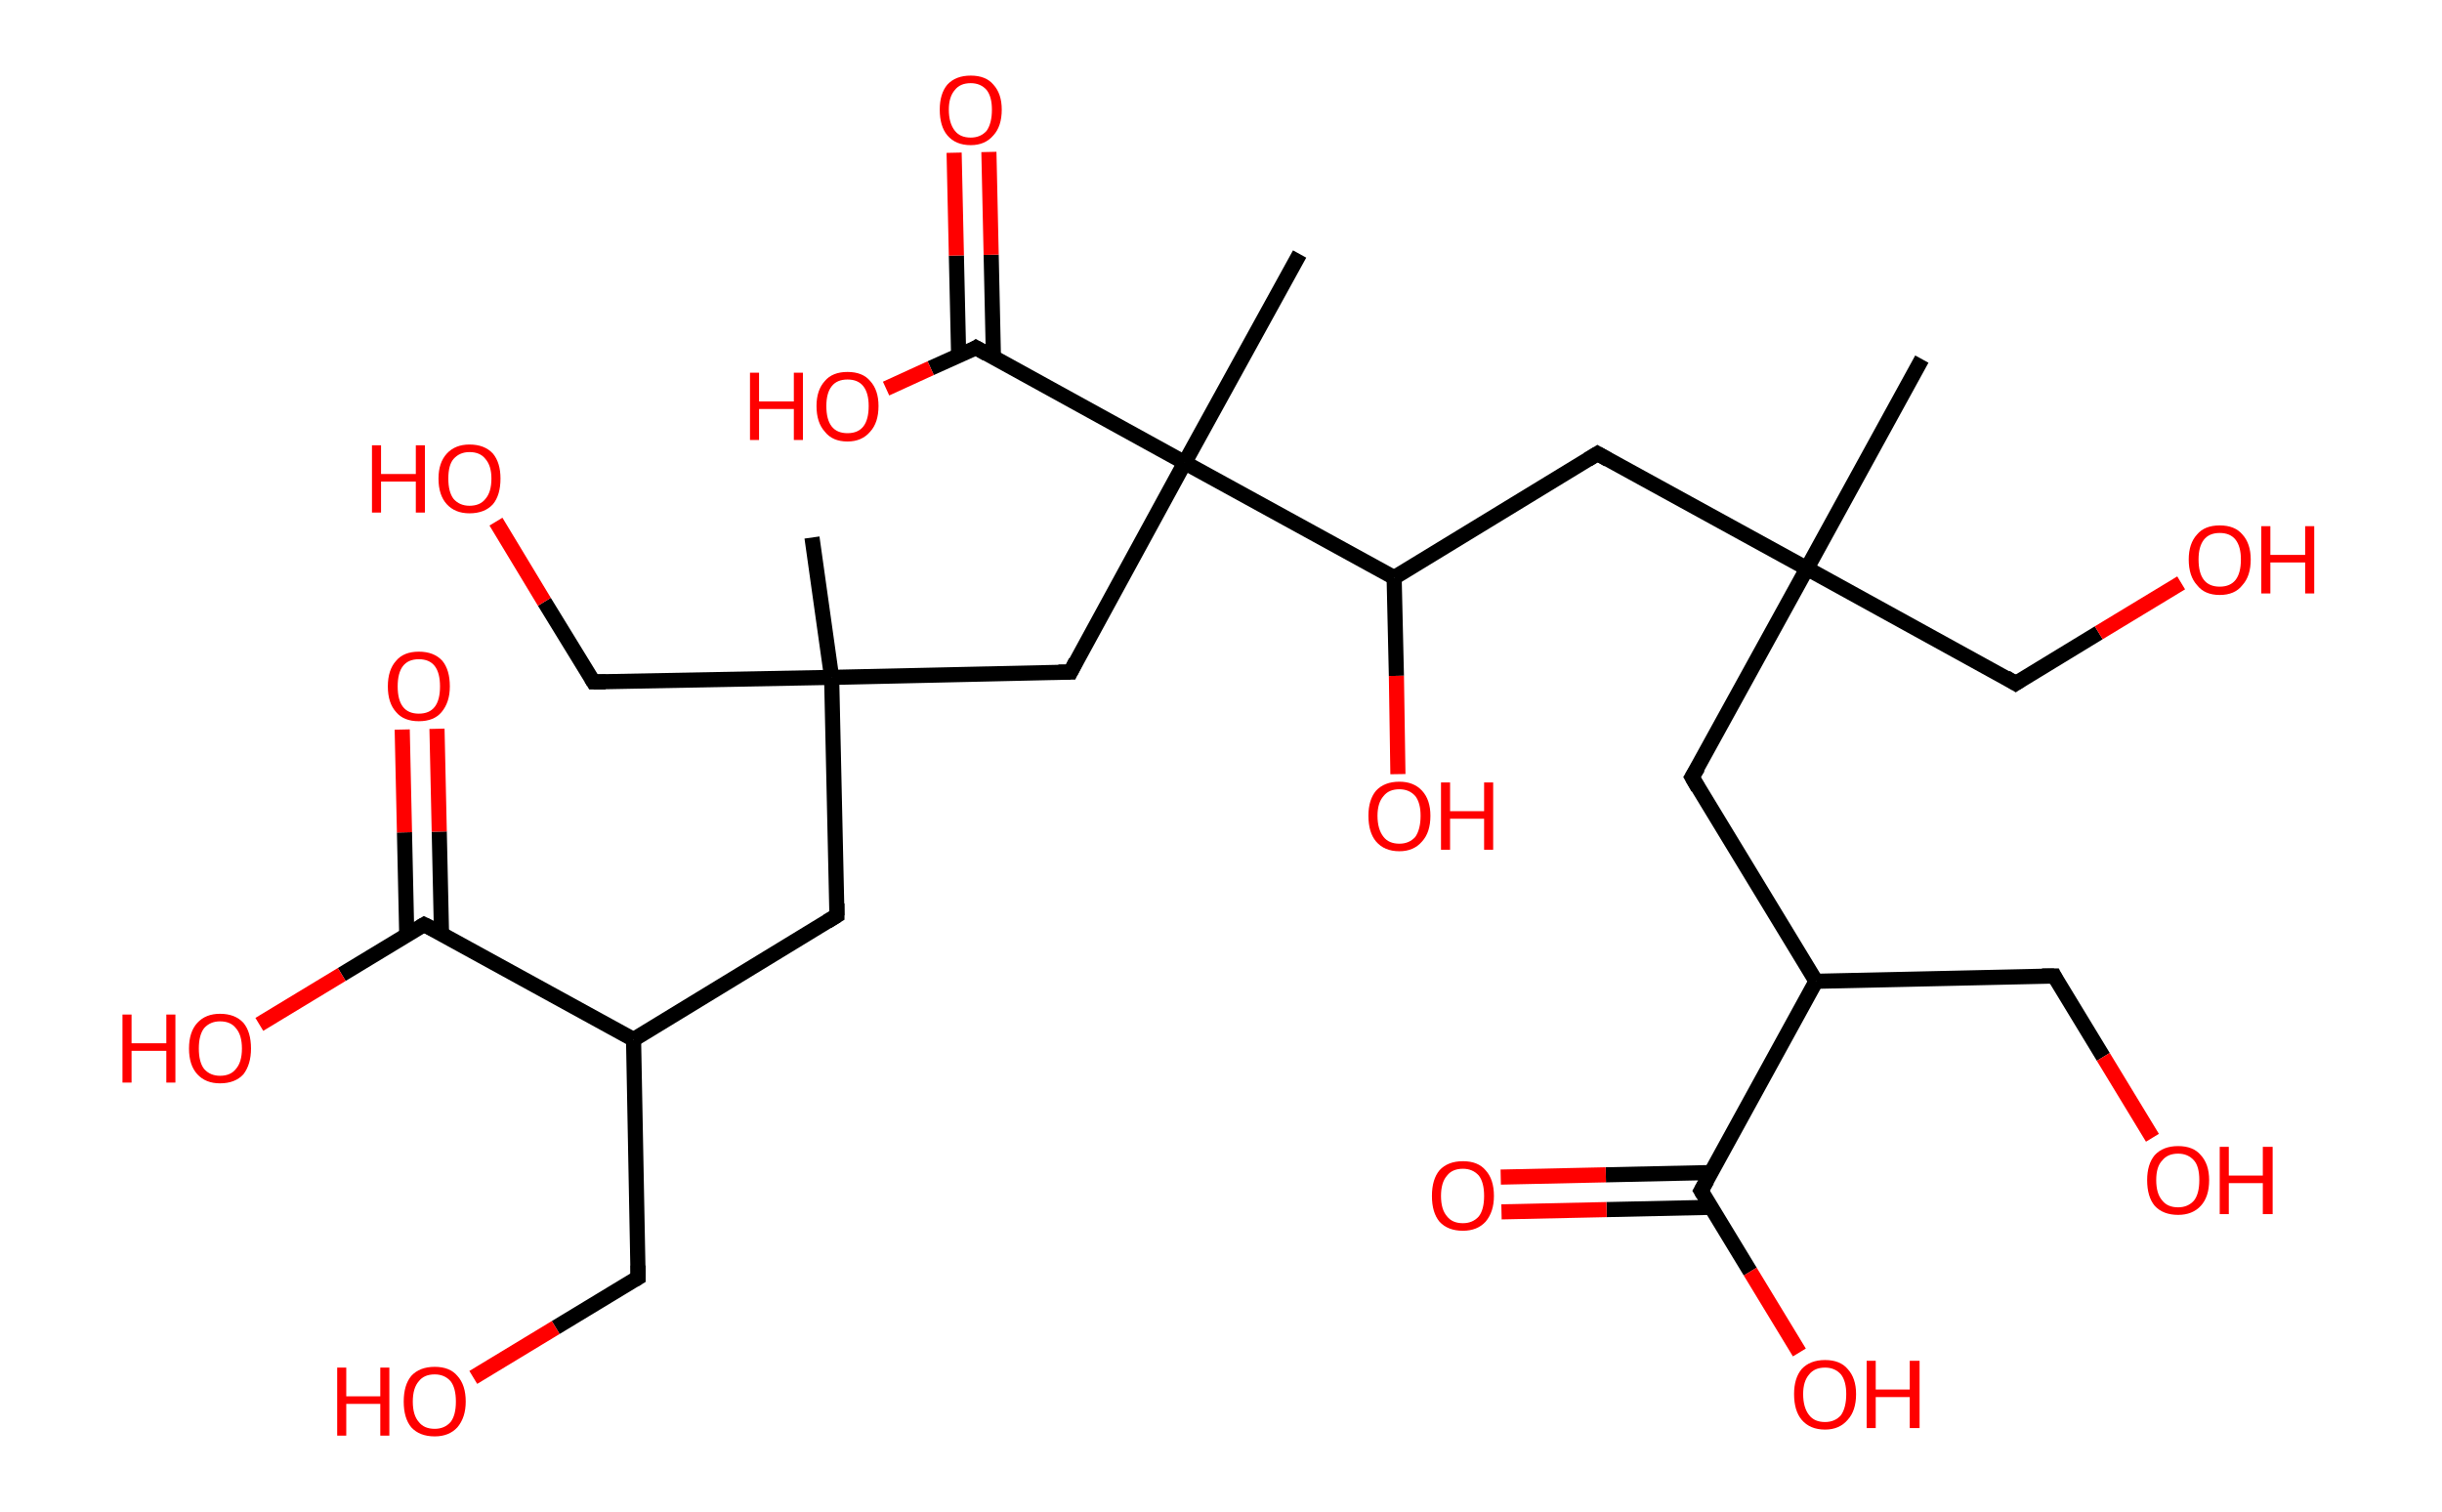 <?xml version='1.0' encoding='ASCII' standalone='yes'?>
<svg xmlns="http://www.w3.org/2000/svg" xmlns:rdkit="http://www.rdkit.org/xml" xmlns:xlink="http://www.w3.org/1999/xlink" version="1.1" baseProfile="full" xml:space="preserve" width="323px" height="200px" viewBox="0 0 323 200">
<!-- END OF HEADER -->
<rect style="opacity:1.0;fill:#FFFFFF;stroke:none" width="323.0" height="200.0" x="0.0" y="0.0"> </rect>
<path class="bond-0 atom-0 atom-1" d="M 254.2,47.5 L 239.0,75.2" style="fill:none;fill-rule:evenodd;stroke:#000000;stroke-width:2.0px;stroke-linecap:butt;stroke-linejoin:miter;stroke-opacity:1"/>
<path class="bond-1 atom-1 atom-2" d="M 239.0,75.2 L 266.6,90.4" style="fill:none;fill-rule:evenodd;stroke:#000000;stroke-width:2.0px;stroke-linecap:butt;stroke-linejoin:miter;stroke-opacity:1"/>
<path class="bond-2 atom-2 atom-3" d="M 266.6,90.4 L 277.6,83.7" style="fill:none;fill-rule:evenodd;stroke:#000000;stroke-width:2.0px;stroke-linecap:butt;stroke-linejoin:miter;stroke-opacity:1"/>
<path class="bond-2 atom-2 atom-3" d="M 277.6,83.7 L 288.5,77.1" style="fill:none;fill-rule:evenodd;stroke:#FF0000;stroke-width:2.0px;stroke-linecap:butt;stroke-linejoin:miter;stroke-opacity:1"/>
<path class="bond-3 atom-1 atom-4" d="M 239.0,75.2 L 223.8,102.8" style="fill:none;fill-rule:evenodd;stroke:#000000;stroke-width:2.0px;stroke-linecap:butt;stroke-linejoin:miter;stroke-opacity:1"/>
<path class="bond-4 atom-4 atom-5" d="M 223.8,102.8 L 240.2,129.8" style="fill:none;fill-rule:evenodd;stroke:#000000;stroke-width:2.0px;stroke-linecap:butt;stroke-linejoin:miter;stroke-opacity:1"/>
<path class="bond-5 atom-5 atom-6" d="M 240.2,129.8 L 271.7,129.1" style="fill:none;fill-rule:evenodd;stroke:#000000;stroke-width:2.0px;stroke-linecap:butt;stroke-linejoin:miter;stroke-opacity:1"/>
<path class="bond-6 atom-6 atom-7" d="M 271.7,129.1 L 278.2,139.8" style="fill:none;fill-rule:evenodd;stroke:#000000;stroke-width:2.0px;stroke-linecap:butt;stroke-linejoin:miter;stroke-opacity:1"/>
<path class="bond-6 atom-6 atom-7" d="M 278.2,139.8 L 284.7,150.5" style="fill:none;fill-rule:evenodd;stroke:#FF0000;stroke-width:2.0px;stroke-linecap:butt;stroke-linejoin:miter;stroke-opacity:1"/>
<path class="bond-7 atom-5 atom-8" d="M 240.2,129.8 L 225.0,157.5" style="fill:none;fill-rule:evenodd;stroke:#000000;stroke-width:2.0px;stroke-linecap:butt;stroke-linejoin:miter;stroke-opacity:1"/>
<path class="bond-8 atom-8 atom-9" d="M 226.3,155.1 L 212.4,155.4" style="fill:none;fill-rule:evenodd;stroke:#000000;stroke-width:2.0px;stroke-linecap:butt;stroke-linejoin:miter;stroke-opacity:1"/>
<path class="bond-8 atom-8 atom-9" d="M 212.4,155.4 L 198.5,155.7" style="fill:none;fill-rule:evenodd;stroke:#FF0000;stroke-width:2.0px;stroke-linecap:butt;stroke-linejoin:miter;stroke-opacity:1"/>
<path class="bond-8 atom-8 atom-9" d="M 226.4,159.7 L 212.5,160.0" style="fill:none;fill-rule:evenodd;stroke:#000000;stroke-width:2.0px;stroke-linecap:butt;stroke-linejoin:miter;stroke-opacity:1"/>
<path class="bond-8 atom-8 atom-9" d="M 212.5,160.0 L 198.6,160.3" style="fill:none;fill-rule:evenodd;stroke:#FF0000;stroke-width:2.0px;stroke-linecap:butt;stroke-linejoin:miter;stroke-opacity:1"/>
<path class="bond-9 atom-8 atom-10" d="M 225.0,157.5 L 231.5,168.2" style="fill:none;fill-rule:evenodd;stroke:#000000;stroke-width:2.0px;stroke-linecap:butt;stroke-linejoin:miter;stroke-opacity:1"/>
<path class="bond-9 atom-8 atom-10" d="M 231.5,168.2 L 238.0,178.9" style="fill:none;fill-rule:evenodd;stroke:#FF0000;stroke-width:2.0px;stroke-linecap:butt;stroke-linejoin:miter;stroke-opacity:1"/>
<path class="bond-10 atom-1 atom-11" d="M 239.0,75.2 L 211.3,60.0" style="fill:none;fill-rule:evenodd;stroke:#000000;stroke-width:2.0px;stroke-linecap:butt;stroke-linejoin:miter;stroke-opacity:1"/>
<path class="bond-11 atom-11 atom-12" d="M 211.3,60.0 L 184.4,76.4" style="fill:none;fill-rule:evenodd;stroke:#000000;stroke-width:2.0px;stroke-linecap:butt;stroke-linejoin:miter;stroke-opacity:1"/>
<path class="bond-12 atom-12 atom-13" d="M 184.4,76.4 L 184.7,89.4" style="fill:none;fill-rule:evenodd;stroke:#000000;stroke-width:2.0px;stroke-linecap:butt;stroke-linejoin:miter;stroke-opacity:1"/>
<path class="bond-12 atom-12 atom-13" d="M 184.7,89.4 L 184.9,102.4" style="fill:none;fill-rule:evenodd;stroke:#FF0000;stroke-width:2.0px;stroke-linecap:butt;stroke-linejoin:miter;stroke-opacity:1"/>
<path class="bond-13 atom-12 atom-14" d="M 184.4,76.4 L 156.7,61.2" style="fill:none;fill-rule:evenodd;stroke:#000000;stroke-width:2.0px;stroke-linecap:butt;stroke-linejoin:miter;stroke-opacity:1"/>
<path class="bond-14 atom-14 atom-15" d="M 156.7,61.2 L 171.9,33.6" style="fill:none;fill-rule:evenodd;stroke:#000000;stroke-width:2.0px;stroke-linecap:butt;stroke-linejoin:miter;stroke-opacity:1"/>
<path class="bond-15 atom-14 atom-16" d="M 156.7,61.2 L 141.6,88.9" style="fill:none;fill-rule:evenodd;stroke:#000000;stroke-width:2.0px;stroke-linecap:butt;stroke-linejoin:miter;stroke-opacity:1"/>
<path class="bond-16 atom-16 atom-17" d="M 141.6,88.9 L 110.0,89.6" style="fill:none;fill-rule:evenodd;stroke:#000000;stroke-width:2.0px;stroke-linecap:butt;stroke-linejoin:miter;stroke-opacity:1"/>
<path class="bond-17 atom-17 atom-18" d="M 110.0,89.6 L 107.4,71.1" style="fill:none;fill-rule:evenodd;stroke:#000000;stroke-width:2.0px;stroke-linecap:butt;stroke-linejoin:miter;stroke-opacity:1"/>
<path class="bond-18 atom-17 atom-19" d="M 110.0,89.6 L 78.5,90.2" style="fill:none;fill-rule:evenodd;stroke:#000000;stroke-width:2.0px;stroke-linecap:butt;stroke-linejoin:miter;stroke-opacity:1"/>
<path class="bond-19 atom-19 atom-20" d="M 78.5,90.2 L 72.0,79.6" style="fill:none;fill-rule:evenodd;stroke:#000000;stroke-width:2.0px;stroke-linecap:butt;stroke-linejoin:miter;stroke-opacity:1"/>
<path class="bond-19 atom-19 atom-20" d="M 72.0,79.6 L 65.6,69.0" style="fill:none;fill-rule:evenodd;stroke:#FF0000;stroke-width:2.0px;stroke-linecap:butt;stroke-linejoin:miter;stroke-opacity:1"/>
<path class="bond-20 atom-17 atom-21" d="M 110.0,89.6 L 110.7,121.1" style="fill:none;fill-rule:evenodd;stroke:#000000;stroke-width:2.0px;stroke-linecap:butt;stroke-linejoin:miter;stroke-opacity:1"/>
<path class="bond-21 atom-21 atom-22" d="M 110.7,121.1 L 83.8,137.5" style="fill:none;fill-rule:evenodd;stroke:#000000;stroke-width:2.0px;stroke-linecap:butt;stroke-linejoin:miter;stroke-opacity:1"/>
<path class="bond-22 atom-22 atom-23" d="M 83.8,137.5 L 84.4,169.0" style="fill:none;fill-rule:evenodd;stroke:#000000;stroke-width:2.0px;stroke-linecap:butt;stroke-linejoin:miter;stroke-opacity:1"/>
<path class="bond-23 atom-23 atom-24" d="M 84.4,169.0 L 73.5,175.6" style="fill:none;fill-rule:evenodd;stroke:#000000;stroke-width:2.0px;stroke-linecap:butt;stroke-linejoin:miter;stroke-opacity:1"/>
<path class="bond-23 atom-23 atom-24" d="M 73.5,175.6 L 62.6,182.2" style="fill:none;fill-rule:evenodd;stroke:#FF0000;stroke-width:2.0px;stroke-linecap:butt;stroke-linejoin:miter;stroke-opacity:1"/>
<path class="bond-24 atom-22 atom-25" d="M 83.8,137.5 L 56.1,122.3" style="fill:none;fill-rule:evenodd;stroke:#000000;stroke-width:2.0px;stroke-linecap:butt;stroke-linejoin:miter;stroke-opacity:1"/>
<path class="bond-25 atom-25 atom-26" d="M 58.4,123.6 L 58.1,110.0" style="fill:none;fill-rule:evenodd;stroke:#000000;stroke-width:2.0px;stroke-linecap:butt;stroke-linejoin:miter;stroke-opacity:1"/>
<path class="bond-25 atom-25 atom-26" d="M 58.1,110.0 L 57.8,96.4" style="fill:none;fill-rule:evenodd;stroke:#FF0000;stroke-width:2.0px;stroke-linecap:butt;stroke-linejoin:miter;stroke-opacity:1"/>
<path class="bond-25 atom-25 atom-26" d="M 53.8,123.7 L 53.5,110.1" style="fill:none;fill-rule:evenodd;stroke:#000000;stroke-width:2.0px;stroke-linecap:butt;stroke-linejoin:miter;stroke-opacity:1"/>
<path class="bond-25 atom-25 atom-26" d="M 53.5,110.1 L 53.2,96.5" style="fill:none;fill-rule:evenodd;stroke:#FF0000;stroke-width:2.0px;stroke-linecap:butt;stroke-linejoin:miter;stroke-opacity:1"/>
<path class="bond-26 atom-25 atom-27" d="M 56.1,122.3 L 45.2,128.9" style="fill:none;fill-rule:evenodd;stroke:#000000;stroke-width:2.0px;stroke-linecap:butt;stroke-linejoin:miter;stroke-opacity:1"/>
<path class="bond-26 atom-25 atom-27" d="M 45.2,128.9 L 34.3,135.5" style="fill:none;fill-rule:evenodd;stroke:#FF0000;stroke-width:2.0px;stroke-linecap:butt;stroke-linejoin:miter;stroke-opacity:1"/>
<path class="bond-27 atom-14 atom-28" d="M 156.7,61.2 L 129.1,46.0" style="fill:none;fill-rule:evenodd;stroke:#000000;stroke-width:2.0px;stroke-linecap:butt;stroke-linejoin:miter;stroke-opacity:1"/>
<path class="bond-28 atom-28 atom-29" d="M 131.4,47.3 L 131.1,33.7" style="fill:none;fill-rule:evenodd;stroke:#000000;stroke-width:2.0px;stroke-linecap:butt;stroke-linejoin:miter;stroke-opacity:1"/>
<path class="bond-28 atom-28 atom-29" d="M 131.1,33.7 L 130.8,20.1" style="fill:none;fill-rule:evenodd;stroke:#FF0000;stroke-width:2.0px;stroke-linecap:butt;stroke-linejoin:miter;stroke-opacity:1"/>
<path class="bond-28 atom-28 atom-29" d="M 126.8,47.1 L 126.5,33.8" style="fill:none;fill-rule:evenodd;stroke:#000000;stroke-width:2.0px;stroke-linecap:butt;stroke-linejoin:miter;stroke-opacity:1"/>
<path class="bond-28 atom-28 atom-29" d="M 126.5,33.8 L 126.2,20.2" style="fill:none;fill-rule:evenodd;stroke:#FF0000;stroke-width:2.0px;stroke-linecap:butt;stroke-linejoin:miter;stroke-opacity:1"/>
<path class="bond-29 atom-28 atom-30" d="M 129.1,46.0 L 123.1,48.7" style="fill:none;fill-rule:evenodd;stroke:#000000;stroke-width:2.0px;stroke-linecap:butt;stroke-linejoin:miter;stroke-opacity:1"/>
<path class="bond-29 atom-28 atom-30" d="M 123.1,48.7 L 117.2,51.4" style="fill:none;fill-rule:evenodd;stroke:#FF0000;stroke-width:2.0px;stroke-linecap:butt;stroke-linejoin:miter;stroke-opacity:1"/>
<path d="M 265.3,89.6 L 266.6,90.4 L 267.2,90.0" style="fill:none;stroke:#000000;stroke-width:2.0px;stroke-linecap:butt;stroke-linejoin:miter;stroke-opacity:1;"/>
<path d="M 224.6,101.5 L 223.8,102.8 L 224.6,104.2" style="fill:none;stroke:#000000;stroke-width:2.0px;stroke-linecap:butt;stroke-linejoin:miter;stroke-opacity:1;"/>
<path d="M 270.1,129.1 L 271.7,129.1 L 272.0,129.7" style="fill:none;stroke:#000000;stroke-width:2.0px;stroke-linecap:butt;stroke-linejoin:miter;stroke-opacity:1;"/>
<path d="M 225.8,156.1 L 225.0,157.5 L 225.3,158.0" style="fill:none;stroke:#000000;stroke-width:2.0px;stroke-linecap:butt;stroke-linejoin:miter;stroke-opacity:1;"/>
<path d="M 212.7,60.8 L 211.3,60.0 L 210.0,60.8" style="fill:none;stroke:#000000;stroke-width:2.0px;stroke-linecap:butt;stroke-linejoin:miter;stroke-opacity:1;"/>
<path d="M 142.3,87.5 L 141.6,88.9 L 140.0,88.9" style="fill:none;stroke:#000000;stroke-width:2.0px;stroke-linecap:butt;stroke-linejoin:miter;stroke-opacity:1;"/>
<path d="M 80.1,90.2 L 78.5,90.2 L 78.2,89.7" style="fill:none;stroke:#000000;stroke-width:2.0px;stroke-linecap:butt;stroke-linejoin:miter;stroke-opacity:1;"/>
<path d="M 110.7,119.5 L 110.7,121.1 L 109.4,121.9" style="fill:none;stroke:#000000;stroke-width:2.0px;stroke-linecap:butt;stroke-linejoin:miter;stroke-opacity:1;"/>
<path d="M 84.4,167.4 L 84.4,169.0 L 83.9,169.3" style="fill:none;stroke:#000000;stroke-width:2.0px;stroke-linecap:butt;stroke-linejoin:miter;stroke-opacity:1;"/>
<path d="M 57.5,123.0 L 56.1,122.3 L 55.6,122.6" style="fill:none;stroke:#000000;stroke-width:2.0px;stroke-linecap:butt;stroke-linejoin:miter;stroke-opacity:1;"/>
<path d="M 130.5,46.8 L 129.1,46.0 L 128.8,46.2" style="fill:none;stroke:#000000;stroke-width:2.0px;stroke-linecap:butt;stroke-linejoin:miter;stroke-opacity:1;"/>
<path class="atom-3" d="M 289.5 74.0 Q 289.5 71.9, 290.6 70.7 Q 291.6 69.5, 293.6 69.5 Q 295.6 69.5, 296.6 70.7 Q 297.7 71.9, 297.7 74.0 Q 297.7 76.2, 296.6 77.4 Q 295.6 78.7, 293.6 78.7 Q 291.6 78.7, 290.6 77.4 Q 289.5 76.2, 289.5 74.0 M 293.6 77.6 Q 295.0 77.6, 295.7 76.7 Q 296.4 75.8, 296.4 74.0 Q 296.4 72.3, 295.7 71.4 Q 295.0 70.5, 293.6 70.5 Q 292.2 70.5, 291.5 71.4 Q 290.8 72.3, 290.8 74.0 Q 290.8 75.8, 291.5 76.7 Q 292.2 77.6, 293.6 77.6 " fill="#FF0000"/>
<path class="atom-3" d="M 299.1 69.6 L 300.3 69.6 L 300.3 73.4 L 304.9 73.4 L 304.9 69.6 L 306.1 69.6 L 306.1 78.5 L 304.9 78.5 L 304.9 74.4 L 300.3 74.4 L 300.3 78.5 L 299.1 78.5 L 299.1 69.6 " fill="#FF0000"/>
<path class="atom-7" d="M 284.0 156.1 Q 284.0 154.0, 285.0 152.8 Q 286.1 151.6, 288.1 151.6 Q 290.1 151.6, 291.1 152.8 Q 292.2 154.0, 292.2 156.1 Q 292.2 158.3, 291.1 159.5 Q 290.0 160.7, 288.1 160.7 Q 286.1 160.7, 285.0 159.5 Q 284.0 158.3, 284.0 156.1 M 288.1 159.7 Q 289.4 159.7, 290.2 158.8 Q 290.9 157.9, 290.9 156.1 Q 290.9 154.3, 290.2 153.5 Q 289.4 152.6, 288.1 152.6 Q 286.7 152.6, 286.0 153.5 Q 285.2 154.3, 285.2 156.1 Q 285.2 157.9, 286.0 158.8 Q 286.7 159.7, 288.1 159.7 " fill="#FF0000"/>
<path class="atom-7" d="M 293.6 151.7 L 294.8 151.7 L 294.8 155.5 L 299.3 155.5 L 299.3 151.7 L 300.6 151.7 L 300.6 160.6 L 299.3 160.6 L 299.3 156.5 L 294.8 156.5 L 294.8 160.6 L 293.6 160.6 L 293.6 151.7 " fill="#FF0000"/>
<path class="atom-9" d="M 189.4 158.2 Q 189.4 156.0, 190.4 154.8 Q 191.5 153.6, 193.5 153.6 Q 195.5 153.6, 196.5 154.8 Q 197.6 156.0, 197.6 158.2 Q 197.6 160.3, 196.5 161.6 Q 195.4 162.8, 193.5 162.8 Q 191.5 162.8, 190.4 161.6 Q 189.4 160.4, 189.4 158.2 M 193.5 161.8 Q 194.8 161.8, 195.6 160.9 Q 196.3 160.0, 196.3 158.2 Q 196.3 156.4, 195.6 155.5 Q 194.8 154.6, 193.5 154.6 Q 192.1 154.6, 191.4 155.5 Q 190.6 156.4, 190.6 158.2 Q 190.6 160.0, 191.4 160.9 Q 192.1 161.8, 193.5 161.8 " fill="#FF0000"/>
<path class="atom-10" d="M 237.3 184.4 Q 237.3 182.3, 238.3 181.1 Q 239.4 179.9, 241.4 179.9 Q 243.4 179.9, 244.4 181.1 Q 245.5 182.3, 245.5 184.4 Q 245.5 186.6, 244.4 187.8 Q 243.3 189.1, 241.4 189.1 Q 239.4 189.1, 238.3 187.8 Q 237.3 186.6, 237.3 184.4 M 241.4 188.1 Q 242.7 188.1, 243.5 187.2 Q 244.2 186.2, 244.2 184.4 Q 244.2 182.7, 243.5 181.8 Q 242.7 180.9, 241.4 180.9 Q 240.0 180.9, 239.3 181.8 Q 238.5 182.7, 238.5 184.4 Q 238.5 186.2, 239.3 187.2 Q 240.0 188.1, 241.4 188.1 " fill="#FF0000"/>
<path class="atom-10" d="M 246.9 180.0 L 248.1 180.0 L 248.1 183.8 L 252.6 183.8 L 252.6 180.0 L 253.9 180.0 L 253.9 188.9 L 252.6 188.9 L 252.6 184.8 L 248.1 184.8 L 248.1 188.9 L 246.9 188.9 L 246.9 180.0 " fill="#FF0000"/>
<path class="atom-13" d="M 181.0 107.9 Q 181.0 105.8, 182.0 104.6 Q 183.1 103.4, 185.1 103.4 Q 187.0 103.4, 188.1 104.6 Q 189.2 105.8, 189.2 107.9 Q 189.2 110.1, 188.1 111.3 Q 187.0 112.6, 185.1 112.6 Q 183.1 112.6, 182.0 111.3 Q 181.0 110.1, 181.0 107.9 M 185.1 111.6 Q 186.4 111.6, 187.2 110.7 Q 187.9 109.7, 187.9 107.9 Q 187.9 106.2, 187.2 105.3 Q 186.4 104.4, 185.1 104.4 Q 183.7 104.4, 183.0 105.3 Q 182.2 106.2, 182.2 107.9 Q 182.2 109.7, 183.0 110.7 Q 183.7 111.6, 185.1 111.6 " fill="#FF0000"/>
<path class="atom-13" d="M 190.6 103.5 L 191.8 103.5 L 191.8 107.3 L 196.3 107.3 L 196.3 103.5 L 197.5 103.5 L 197.5 112.4 L 196.3 112.4 L 196.3 108.3 L 191.8 108.3 L 191.8 112.4 L 190.6 112.4 L 190.6 103.5 " fill="#FF0000"/>
<path class="atom-20" d="M 49.2 58.9 L 50.4 58.9 L 50.4 62.7 L 55.0 62.7 L 55.0 58.9 L 56.2 58.9 L 56.2 67.8 L 55.0 67.8 L 55.0 63.7 L 50.4 63.7 L 50.4 67.8 L 49.2 67.8 L 49.2 58.9 " fill="#FF0000"/>
<path class="atom-20" d="M 58.0 63.3 Q 58.0 61.2, 59.1 60.0 Q 60.2 58.8, 62.1 58.8 Q 64.1 58.8, 65.2 60.0 Q 66.2 61.2, 66.2 63.3 Q 66.2 65.5, 65.2 66.7 Q 64.1 67.9, 62.1 67.9 Q 60.2 67.9, 59.1 66.7 Q 58.0 65.5, 58.0 63.3 M 62.1 66.9 Q 63.5 66.9, 64.2 66.0 Q 65.0 65.1, 65.0 63.3 Q 65.0 61.6, 64.2 60.7 Q 63.5 59.8, 62.1 59.8 Q 60.8 59.8, 60.0 60.7 Q 59.3 61.5, 59.3 63.3 Q 59.3 65.1, 60.0 66.0 Q 60.8 66.9, 62.1 66.9 " fill="#FF0000"/>
<path class="atom-24" d="M 44.6 180.9 L 45.8 180.9 L 45.8 184.7 L 50.3 184.7 L 50.3 180.9 L 51.5 180.9 L 51.5 189.9 L 50.3 189.9 L 50.3 185.7 L 45.8 185.7 L 45.8 189.9 L 44.6 189.9 L 44.6 180.9 " fill="#FF0000"/>
<path class="atom-24" d="M 53.4 185.4 Q 53.4 183.2, 54.4 182.0 Q 55.5 180.8, 57.5 180.8 Q 59.5 180.8, 60.5 182.0 Q 61.6 183.2, 61.6 185.4 Q 61.6 187.5, 60.5 188.8 Q 59.4 190.0, 57.5 190.0 Q 55.5 190.0, 54.4 188.8 Q 53.4 187.6, 53.4 185.4 M 57.5 189.0 Q 58.8 189.0, 59.6 188.1 Q 60.3 187.2, 60.3 185.4 Q 60.3 183.6, 59.6 182.7 Q 58.8 181.8, 57.5 181.8 Q 56.1 181.8, 55.4 182.7 Q 54.6 183.6, 54.6 185.4 Q 54.6 187.2, 55.4 188.1 Q 56.1 189.0, 57.5 189.0 " fill="#FF0000"/>
<path class="atom-26" d="M 51.3 90.8 Q 51.3 88.6, 52.4 87.4 Q 53.4 86.2, 55.4 86.2 Q 57.4 86.2, 58.5 87.4 Q 59.5 88.6, 59.5 90.8 Q 59.5 92.9, 58.4 94.2 Q 57.4 95.4, 55.4 95.4 Q 53.4 95.4, 52.4 94.2 Q 51.3 93.0, 51.3 90.8 M 55.4 94.4 Q 56.8 94.4, 57.5 93.5 Q 58.2 92.6, 58.2 90.8 Q 58.2 89.0, 57.5 88.1 Q 56.8 87.2, 55.4 87.2 Q 54.0 87.2, 53.3 88.1 Q 52.6 89.0, 52.6 90.8 Q 52.6 92.6, 53.3 93.5 Q 54.0 94.4, 55.4 94.4 " fill="#FF0000"/>
<path class="atom-27" d="M 16.2 134.2 L 17.4 134.2 L 17.4 138.0 L 22.0 138.0 L 22.0 134.2 L 23.2 134.2 L 23.2 143.2 L 22.0 143.2 L 22.0 139.0 L 17.4 139.0 L 17.4 143.2 L 16.2 143.2 L 16.2 134.2 " fill="#FF0000"/>
<path class="atom-27" d="M 25.0 138.7 Q 25.0 136.5, 26.1 135.3 Q 27.2 134.1, 29.1 134.1 Q 31.1 134.1, 32.2 135.3 Q 33.2 136.5, 33.2 138.7 Q 33.2 140.8, 32.2 142.1 Q 31.1 143.3, 29.1 143.3 Q 27.2 143.3, 26.1 142.1 Q 25.0 140.9, 25.0 138.7 M 29.1 142.3 Q 30.5 142.3, 31.2 141.4 Q 32.0 140.5, 32.0 138.7 Q 32.0 136.9, 31.2 136.0 Q 30.5 135.1, 29.1 135.1 Q 27.8 135.1, 27.0 136.0 Q 26.3 136.9, 26.3 138.7 Q 26.3 140.5, 27.0 141.4 Q 27.8 142.3, 29.1 142.3 " fill="#FF0000"/>
<path class="atom-29" d="M 124.3 14.5 Q 124.3 12.4, 125.3 11.2 Q 126.4 10.0, 128.4 10.0 Q 130.4 10.0, 131.4 11.2 Q 132.5 12.4, 132.5 14.5 Q 132.5 16.7, 131.4 17.9 Q 130.3 19.2, 128.4 19.2 Q 126.4 19.2, 125.3 17.9 Q 124.3 16.7, 124.3 14.5 M 128.4 18.2 Q 129.7 18.2, 130.5 17.3 Q 131.2 16.3, 131.2 14.5 Q 131.2 12.8, 130.5 11.9 Q 129.7 11.0, 128.4 11.0 Q 127.0 11.0, 126.3 11.9 Q 125.5 12.8, 125.5 14.5 Q 125.5 16.3, 126.3 17.3 Q 127.0 18.2, 128.4 18.2 " fill="#FF0000"/>
<path class="atom-30" d="M 99.2 49.3 L 100.4 49.3 L 100.4 53.1 L 105.0 53.1 L 105.0 49.3 L 106.2 49.3 L 106.2 58.2 L 105.0 58.2 L 105.0 54.1 L 100.4 54.1 L 100.4 58.2 L 99.2 58.2 L 99.2 49.3 " fill="#FF0000"/>
<path class="atom-30" d="M 108.0 53.7 Q 108.0 51.6, 109.1 50.4 Q 110.1 49.2, 112.1 49.2 Q 114.1 49.2, 115.1 50.4 Q 116.2 51.6, 116.2 53.7 Q 116.2 55.9, 115.1 57.1 Q 114.0 58.4, 112.1 58.4 Q 110.1 58.4, 109.1 57.1 Q 108.0 55.9, 108.0 53.7 M 112.1 57.3 Q 113.5 57.3, 114.2 56.4 Q 114.9 55.5, 114.9 53.7 Q 114.9 52.0, 114.2 51.1 Q 113.5 50.2, 112.1 50.2 Q 110.7 50.2, 110.0 51.1 Q 109.3 52.0, 109.3 53.7 Q 109.3 55.5, 110.0 56.4 Q 110.7 57.3, 112.1 57.3 " fill="#FF0000"/>
</svg>
